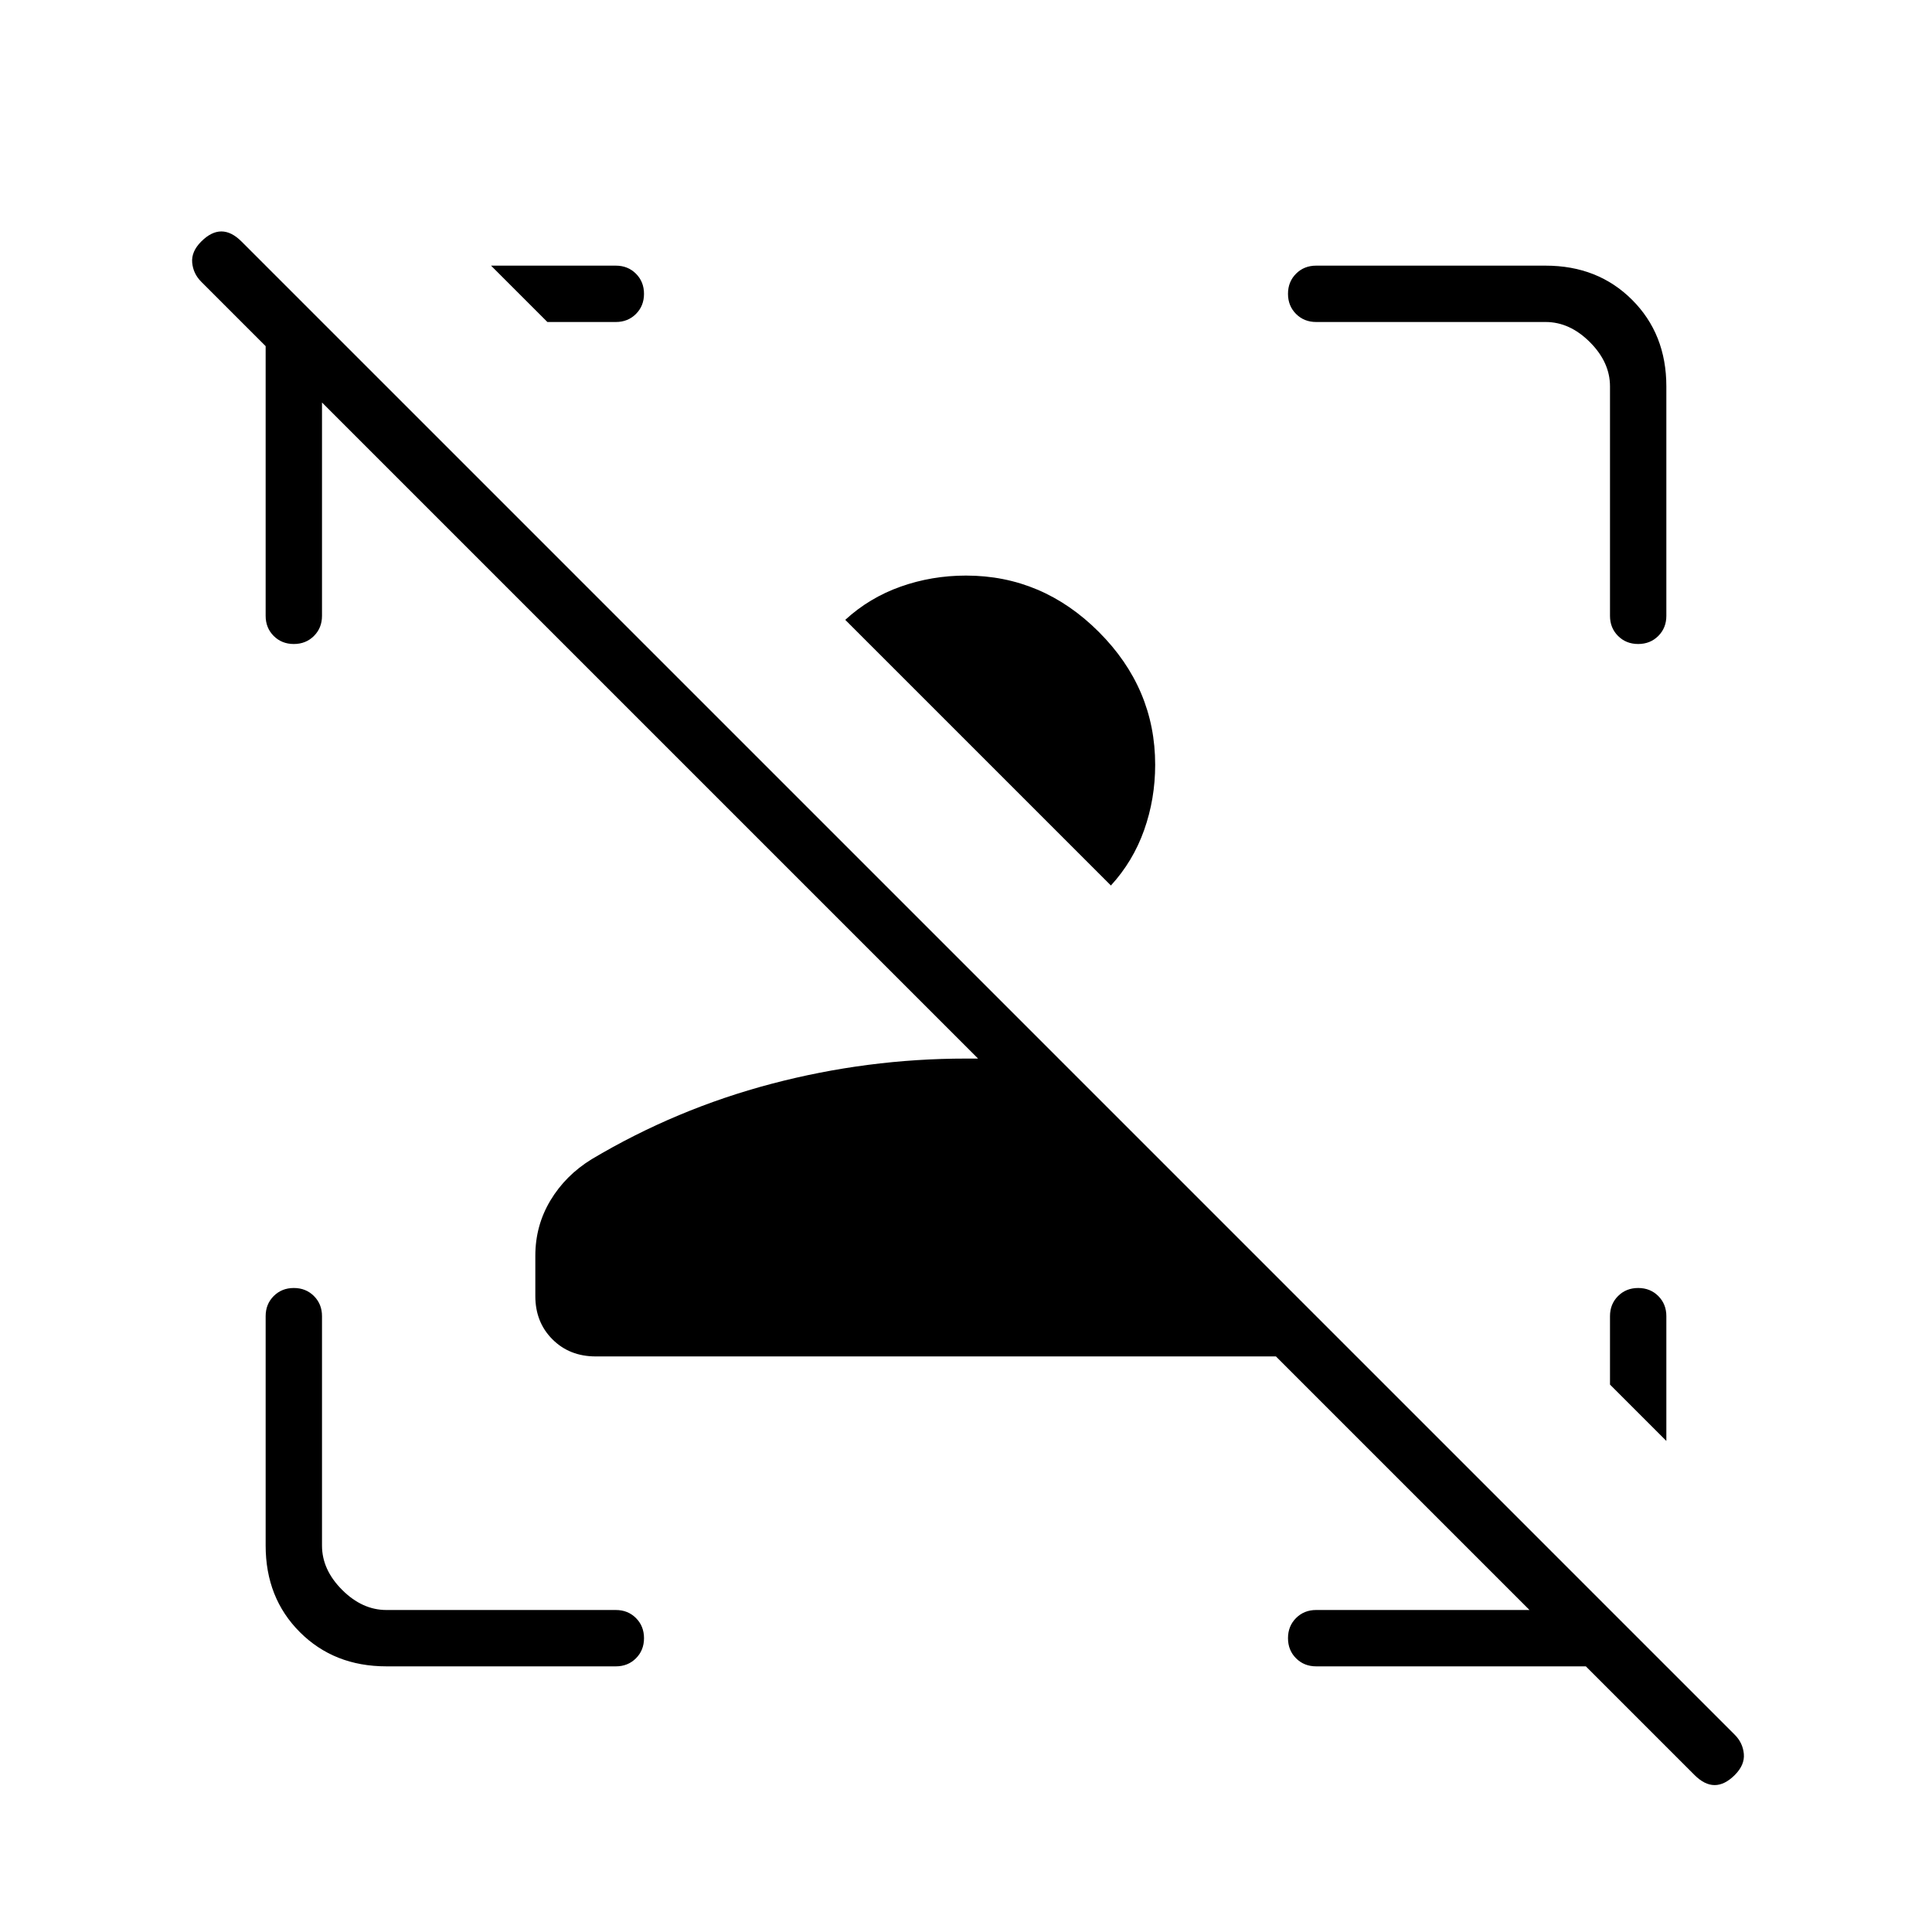 <svg xmlns="http://www.w3.org/2000/svg" height="24" viewBox="0 -960 960 960" width="24"><path d="m842-78-54-54H654q-6 0-10-4t-4-10q0-6 4-10t10-4h106L634-286H296q-13 0-21.5-8.5T266-316v-20q0-15 7.5-27.5T294-384q42-25 89.5-37.5T480-434h6L160-760v106q0 6-4 10t-10 4q-6 0-10-4t-4-10v-134l-32-32q-4-4-4.5-9.5T100-840q5-5 10-5t10 5L862-98q4 4 4.5 9.5T862-78q-5 5-10 5t-10-5Zm-14-228v62l-28-28v-34q0-6 4-10t10-4q6 0 10 4t4 10ZM192-132q-26 0-43-17t-17-43v-114q0-6 4-10t10-4q6 0 10 4t4 10v114q0 12 10 22t22 10h114q6 0 10 4t4 10q0 6-4 10t-10 4H192Zm608-522v-114q0-12-10-22t-22-10H654q-6 0-10-4t-4-10q0-6 4-10t10-4h114q26 0 43 17t17 43v114q0 6-4 10t-10 4q-6 0-10-4t-4-10ZM244-828h62q6 0 10 4t4 10q0 6-4 10t-10 4h-34l-28-28Zm330 248q0 17-5.5 32.5T552-520L420-652q12-11 27.5-16.5T480-674q38 0 66 28t28 66Z"/></svg>